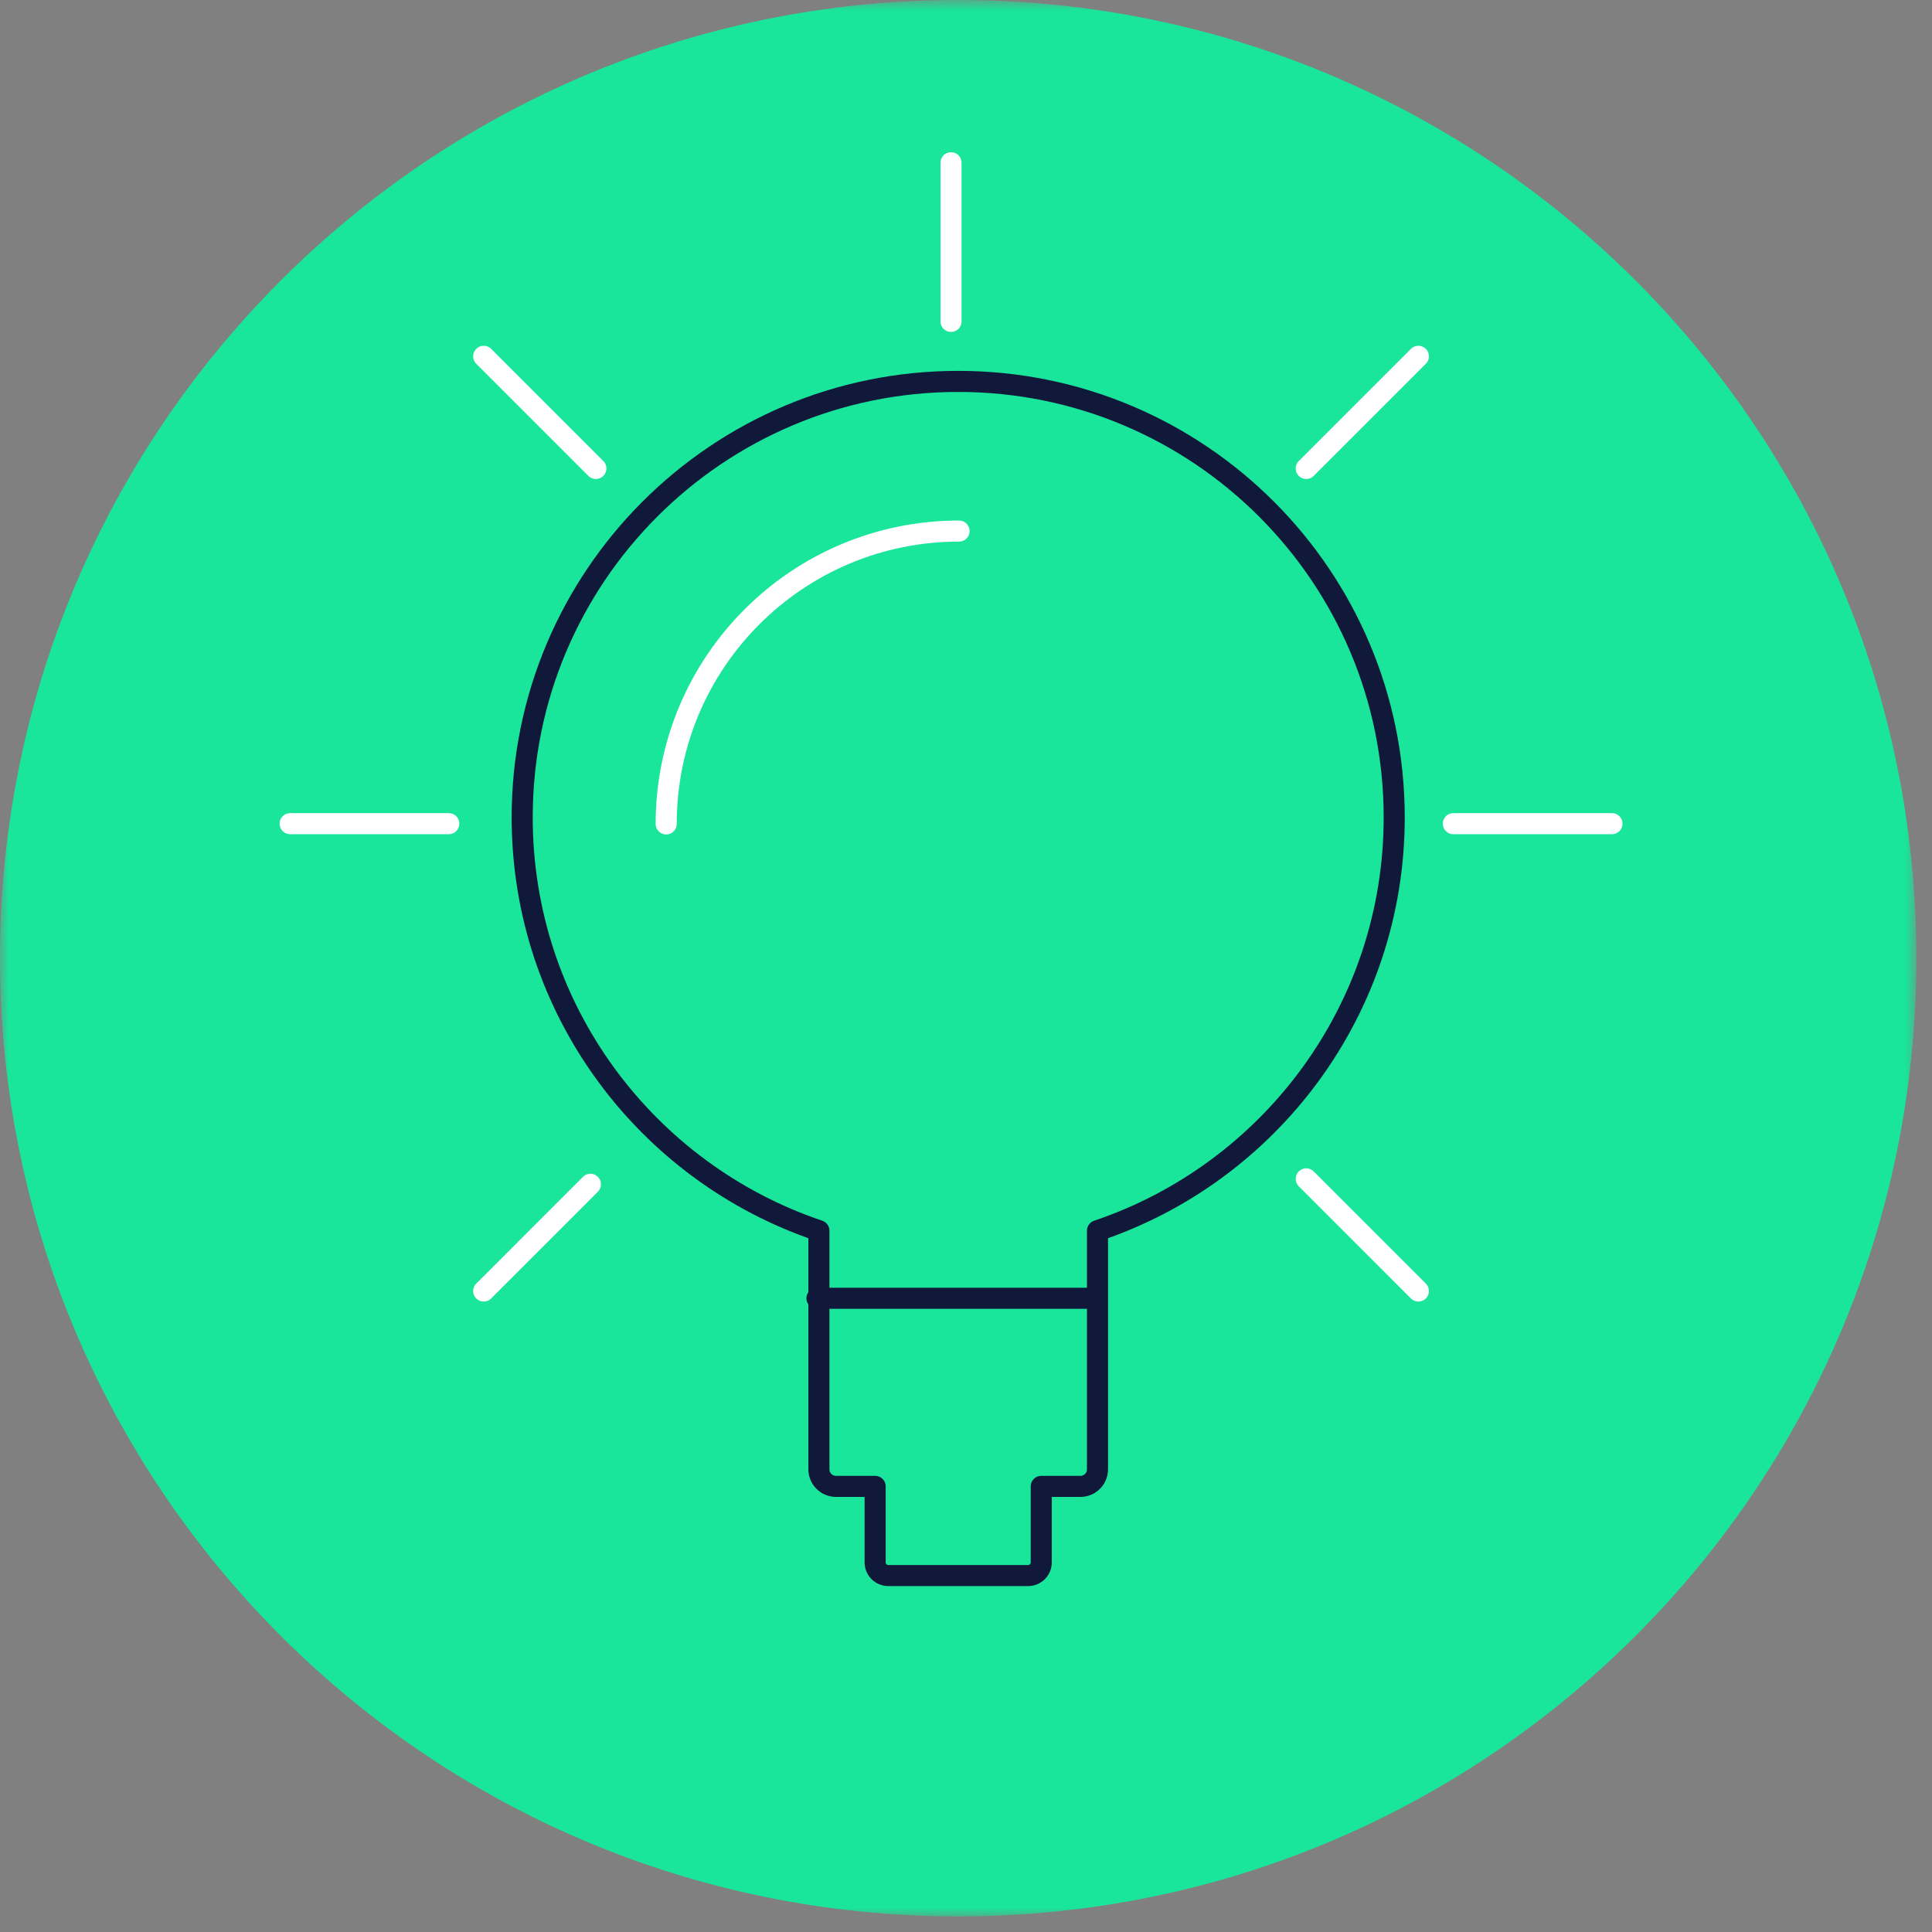 <?xml version="1.0" encoding="UTF-8"?>
<svg width="109px" height="109px" viewBox="0 0 109 109" version="1.1" xmlns="http://www.w3.org/2000/svg" xmlns:xlink="http://www.w3.org/1999/xlink">
    <rect x="0" y="0" width="109" height="109" fill="#808080" stroke="none"/>
    <!-- Generator: Sketch 51.3 (57544) - http://www.bohemiancoding.com/sketch -->
    <title>Group 24</title>
    <desc>Created with Sketch.</desc>
    <defs>
        <polygon id="path-1" points="0.001 0.881 108.119 0.881 108.119 109 0.001 109"></polygon>
    </defs>
    <g id="Page-1" stroke="none" stroke-width="1" fill="none" fill-rule="evenodd">
        <g id="Careers" transform="translate(-1094, -2854)">
            <g id="Group-24" transform="translate(1094, 2853)">
                <g id="Group-3" transform="translate(0, 0.119)">
                    <mask id="mask-2" fill="white">
                        <use xlink:href="#path-1"></use>
                    </mask>
                    <g id="Clip-2"></g>
                    <path d="M108.119,54.941 C108.119,84.797 83.916,109.001 54.059,109.001 C24.204,109.001 0.001,84.797 0.001,54.941 C0.001,25.085 24.204,0.881 54.059,0.881 C83.916,0.881 108.119,25.085 108.119,54.941" id="Fill-1" fill="#19E69B" mask="url(#mask-2)"></path>
                </g>
                <path d="M78.659,47.117 C78.659,33.532 67.645,22.518 54.059,22.518 C40.474,22.518 29.461,33.532 29.461,47.117 C29.461,57.955 36.47,67.155 46.201,70.434 L46.201,83.896 C46.201,84.428 46.633,84.859 47.164,84.859 L49.374,84.859 L49.374,89.146 C49.374,89.557 49.706,89.89 50.117,89.89 L58.003,89.89 C58.413,89.89 58.746,89.557 58.746,89.146 L58.746,84.859 L60.955,84.859 C61.487,84.859 61.919,84.428 61.919,83.896 L61.919,70.434 C71.65,67.155 78.659,57.955 78.659,47.117 Z" id="Stroke-4" stroke="#11193A" stroke-width="1.189" stroke-linecap="round" stroke-linejoin="round"></path>
                <path d="M46.092,74.247 L61.674,74.247" id="Stroke-6" stroke="#11193A" stroke-width="1.189" stroke-linecap="round" stroke-linejoin="round"></path>
                <path d="M37.585,47.484 C37.585,38.359 44.982,30.962 54.107,30.962" id="Stroke-8" stroke="#FFFFFF" stroke-width="1.189" stroke-linecap="round" stroke-linejoin="round"></path>
                <path d="M27.29,73.837 L33.31,67.816" id="Stroke-10" stroke="#FFFFFF" stroke-width="1.189" stroke-linecap="round" stroke-linejoin="round"></path>
                <path d="M16.369,47.47 L25.318,47.47" id="Stroke-12" stroke="#FFFFFF" stroke-width="1.189" stroke-linecap="round" stroke-linejoin="round"></path>
                <path d="M27.29,21.103 L33.617,27.43" id="Stroke-14" stroke="#FFFFFF" stroke-width="1.189" stroke-linecap="round" stroke-linejoin="round"></path>
                <path d="M53.656,10.182 L53.656,19.131" id="Stroke-16" stroke="#FFFFFF" stroke-width="1.189" stroke-linecap="round" stroke-linejoin="round"></path>
                <path d="M80.023,21.103 L73.696,27.43" id="Stroke-18" stroke="#FFFFFF" stroke-width="1.189" stroke-linecap="round" stroke-linejoin="round"></path>
                <path d="M90.944,47.47 L81.995,47.47" id="Stroke-20" stroke="#FFFFFF" stroke-width="1.189" stroke-linecap="round" stroke-linejoin="round"></path>
                <path d="M80.023,73.837 L73.696,67.51" id="Stroke-22" stroke="#FFFFFF" stroke-width="1.189" stroke-linecap="round" stroke-linejoin="round"></path>
            </g>
        </g>
    </g>
</svg>